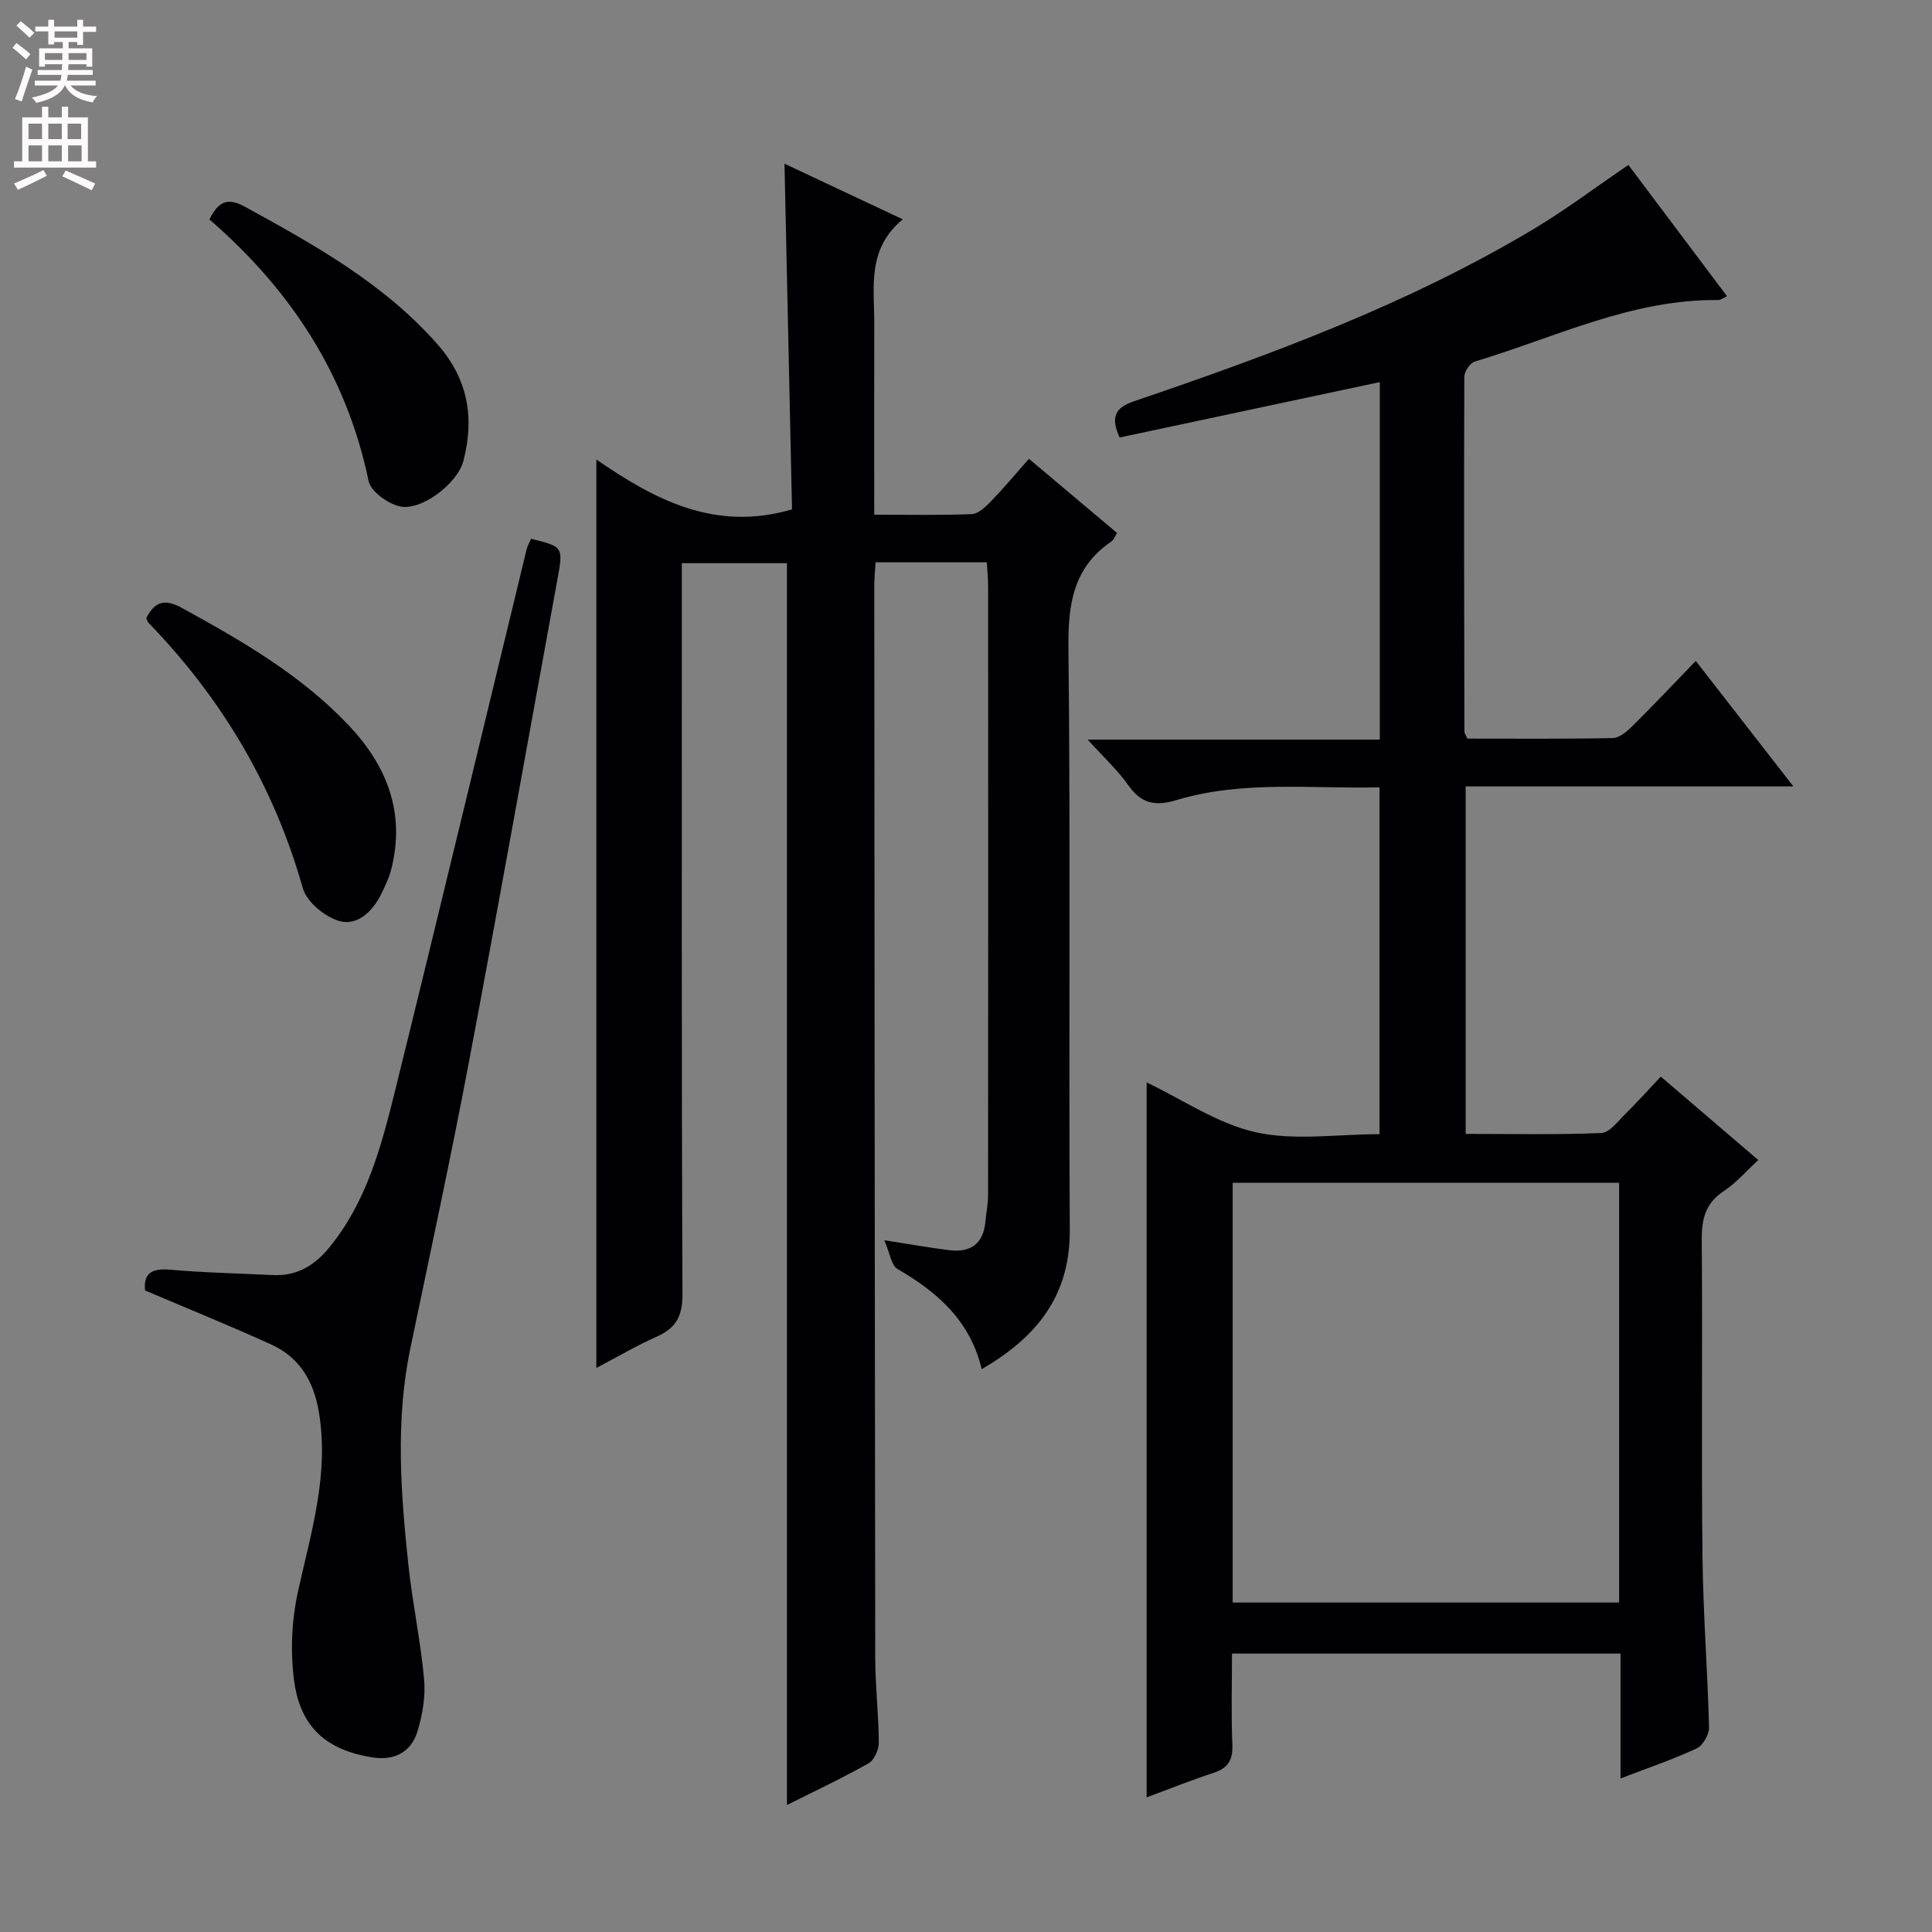 <svg enable-background="new 0 0 400 400" viewBox="0 0 400 400" xmlns="http://www.w3.org/2000/svg"><rect x="0" y="0" width="400" height="400" fill="#808080" stroke="none"/><g fill="#010103"><path d="m335.51 368.21c0-9.03 0-17.3 0-25.86-26.9 0-53.31 0-80.44 0 0 6.31-.19 12.58.08 18.83.13 3.17-.86 4.87-3.87 5.86-4.68 1.53-9.25 3.37-13.88 5.08 0-49.49 0-98.57 0-148.01 7.45 3.54 14.66 8.54 22.59 10.31 8.06 1.79 16.84.4 25.62.4 0-24.02 0-47.59 0-71.81-14.09.34-28.25-1.49-42.01 2.63-4.46 1.34-7.32.75-10.02-3.09-2.18-3.1-5.05-5.73-8.39-9.42h60.48c0-25.16 0-49.58 0-74.02-17.98 3.83-35.92 7.65-53.87 11.47-1.96-4.34-.84-6.2 3.03-7.52 28.49-9.69 56.7-20.11 82.67-35.63 6.66-3.98 12.89-8.69 19.64-13.28 6.63 8.83 13.41 17.84 20.42 27.18-.78.35-1.31.79-1.83.79-17.92-.2-33.8 7.77-50.41 12.74-.98.29-2.14 2.07-2.15 3.16-.09 24.49-.03 48.99.02 73.48 0 .29.24.58.61 1.42 9.88 0 19.99.09 30.1-.11 1.37-.03 2.92-1.35 4.03-2.44 4.35-4.31 8.56-8.77 13.16-13.53 6.92 8.9 13.31 17.1 20.21 25.98-23.04 0-45.26 0-67.85 0v71.94c9.27 0 18.69.2 28.09-.18 1.7-.07 3.4-2.41 4.92-3.9 2.47-2.43 4.79-5.02 7.39-7.78 6.99 5.98 13.39 11.46 20.18 17.27-2.53 2.33-4.58 4.75-7.12 6.42-3.85 2.53-4.62 5.84-4.58 10.17.18 21.83-.09 43.66.15 65.49.13 11.79 1.06 23.58 1.36 35.38.04 1.48-1.27 3.76-2.57 4.36-4.79 2.25-9.83 3.94-15.76 6.22zm-80.3-36.42h80.01c0-29.09 0-57.97 0-86.9-26.88 0-53.4 0-80.01 0z"/><path d="m204.32 116.42c-7.82 0-15.24 0-23.05 0-.1 1.76-.26 3.37-.26 4.98.05 73.98.09 147.97.2 221.95.01 5.81.71 11.62.74 17.43.01 1.48-.97 3.65-2.16 4.32-5.62 3.16-11.47 5.9-16.86 8.61 0-85.63 0-171.16 0-257.11-6.65 0-13.85 0-21.76 0v5.85c0 48.49-.08 96.98.13 145.47.02 4.51-1.28 7.01-5.27 8.79-4.21 1.87-8.2 4.22-12.56 6.51 0-62.69 0-124.85 0-188.08 12.06 8.3 24.53 15 40.51 10.32-.51-23.25-1.03-47.11-1.56-71.57 7.97 3.75 15.81 7.44 24.49 11.52-7.48 6.16-5.88 14.09-5.9 21.63-.04 12.96-.01 25.94-.01 39.52 6.97 0 13.6.15 20.21-.12 1.36-.06 2.84-1.49 3.93-2.61 2.64-2.73 5.07-5.65 7.89-8.84 6.2 5.22 12.14 10.22 18.23 15.35-.44.71-.65 1.42-1.12 1.74-7.94 5.38-9.03 12.99-8.93 22.07.44 40.15.04 80.32.28 120.47.08 13.48-6.62 22.1-18.24 28.85-2.38-10.04-9.17-15.95-17.43-20.74-1.31-.76-1.58-3.32-2.73-5.95 5.39.84 9.42 1.56 13.47 2.06 4.39.54 7.04-1.32 7.46-5.92.16-1.81.55-3.62.55-5.43.03-41.99.03-83.98.01-125.97 0-1.63-.16-3.25-.26-5.1z"/><path d="m109.95 111.55c6.75 1.66 6.7 1.65 5.39 8.79-6.1 33.29-12.02 66.62-18.32 99.88-3.73 19.71-7.98 39.33-12.07 58.97-3.1 14.89-1.99 29.81-.41 44.71.84 7.92 2.53 15.76 3.26 23.69.33 3.53-.31 7.34-1.33 10.77-1.3 4.37-4.77 6.22-9.38 5.49-9.34-1.47-14.85-6.13-16.17-15.68-.84-6.07-.55-12.6.76-18.59 2.71-12.32 6.52-24.34 4.33-37.27-1.1-6.47-4.02-11.3-9.91-13.97-8.45-3.84-17.05-7.33-26.06-11.16-.35-3.21 1.01-4.67 5.09-4.31 7.11.63 14.26.77 21.4 1.12 4.91.24 8.59-1.98 11.62-5.68 7.74-9.44 10.78-20.92 13.61-32.35 9.24-37.37 18.19-74.81 27.27-112.22.2-.79.63-1.5.92-2.19z"/><path d="m30.29 127.97c1.92-3.81 4.19-3.85 7.45-2.06 12.42 6.82 24.64 13.86 34.49 24.3 7.91 8.39 11.68 18.02 8.82 29.59-.47 1.9-1.34 3.73-2.22 5.49-1.78 3.53-4.95 6.46-8.6 5.39-2.99-.87-6.73-3.95-7.53-6.78-5.98-21.13-16.76-39.29-31.97-54.97-.22-.22-.28-.59-.44-.96z"/><path d="m43.36 45.43c1.83-3.68 3.74-4.61 7.29-2.66 14.47 7.94 28.84 15.91 39.96 28.55 6.28 7.14 7.68 15.21 5.31 24.18-1.21 4.58-8.75 10.43-13.24 9.32-2.48-.61-5.92-3.08-6.37-5.25-4.56-21.92-16.05-39.5-32.95-54.14z"/></g><path d="m2.6 9.9.8-1c.9.7 1.9 1.4 2.9 2.3l-.9 1.1c-1.1-1-2-1.8-2.8-2.4zm.5 10.6c.9-2.1 1.6-4.3 2.3-6.7.4.2.8.4 1.3.6-.7 2.1-1.5 4.3-2.2 6.6zm.3-15.2.9-.9c1 .8 2 1.6 2.8 2.4l-1 1c-.9-.9-1.8-1.7-2.7-2.5zm12.6-1.2h1.2v1.4h2.7v1.1h-2.7v2.7h-1.2v-.6h-1.8v1.3h4.9v3.8h-1.2v-.5h-3.7c0 .4-.1.9-.1 1.2h5.1v1h-5.2c0 .5-.1.9-.2 1.2h6v1h-5.2c1.1 1.3 2.9 2 5.5 2.2-.4.4-.7.8-.9 1.3-2.9-.5-4.8-1.6-5.7-3.5h-.1c-.8 1.7-2.7 2.9-5.9 3.6-.2-.4-.6-.8-.9-1.1 2.8-.6 4.6-1.4 5.4-2.5h-4.8v-1h5.3c.1-.3.2-.7.2-1.2h-4.9v-1h5c0-.4 0-.8.1-1.2h-3.6v.5h-1.2v-3.8h4.9v-1.3h-1.8v.5h-1.2v-2.7h-2.7v-1h2.7v-1.4h1.2v1.4h4.8zm-6.7 8.3h3.6c0-.4 0-.9 0-1.4h-3.6zm1.9-4.6h4.8v-1.3h-4.7v1.3zm6.7 3.2h-3.7v1.4h3.7z" fill="#fcfafa"/><path d="m8.7 22.1h1.3v2.2h2.8v-2.2h1.3v2.2h4.1v9.1h1.7v1.3h-17v-1.3h1.7v-9.1h4.1zm.3 13.1.7 1.2c-1.8.9-3.8 1.9-6 2.9-.2-.4-.5-.8-.8-1.3 2.3-1 4.4-1.9 6.1-2.8zm-3.1-6.4h2.8v-3.2h-2.8zm0 4.6h2.8v-3.3h-2.8zm4.1-4.6h2.8v-3.2h-2.8zm0 4.6h2.8v-3.3h-2.8zm3.6 1.9c2.1.9 4.1 1.8 6.1 2.7l-.7 1.4c-2.2-1.1-4.2-2-6.1-2.9zm3.2-9.7h-2.8v3.2h2.8zm-2.7 7.8h2.8v-3.3h-2.8z" fill="#fcfafa"/></svg>